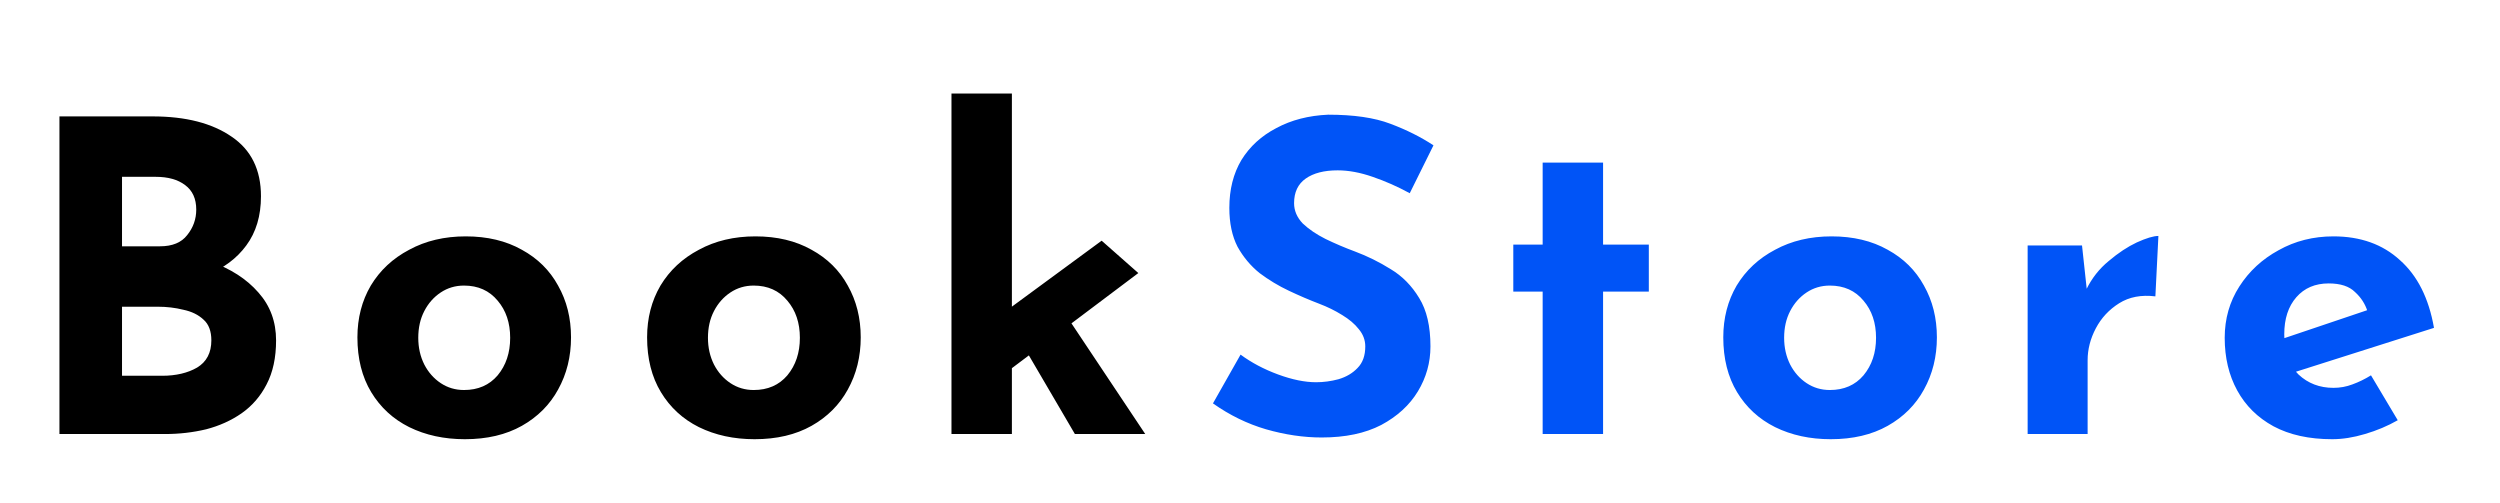 <svg width="144" height="29" viewBox="0 0 144 29" fill="none" xmlns="http://www.w3.org/2000/svg">
<g filter="url(#filter0_d_1_3)">
<path d="M8.793 1.705C10.699 1.705 12.215 2.095 13.342 2.873C14.469 3.636 15.032 4.779 15.032 6.304C15.032 7.431 14.751 8.375 14.187 9.137C13.64 9.883 12.886 10.447 11.925 10.828C10.981 11.192 9.895 11.375 8.669 11.375L8.097 9.436C9.605 9.436 10.939 9.643 12.099 10.057C13.276 10.471 14.204 11.068 14.883 11.847C15.563 12.609 15.902 13.529 15.902 14.606C15.902 15.6 15.72 16.445 15.355 17.141C15.007 17.821 14.527 18.376 13.914 18.807C13.317 19.221 12.638 19.528 11.875 19.727C11.113 19.909 10.326 20 9.514 20H3.424V1.705H8.793ZM9.216 9.187C9.928 9.187 10.45 8.972 10.782 8.541C11.13 8.11 11.304 7.621 11.304 7.074C11.304 6.445 11.088 5.972 10.657 5.657C10.243 5.343 9.68 5.185 8.967 5.185H7.028V9.187H9.216ZM9.34 16.644C10.135 16.644 10.807 16.487 11.353 16.172C11.9 15.841 12.174 15.319 12.174 14.606C12.174 14.076 12.025 13.678 11.726 13.413C11.428 13.131 11.039 12.941 10.558 12.841C10.094 12.725 9.605 12.667 9.091 12.667H7.028V16.644H9.34ZM20.587 14.432C20.587 13.322 20.844 12.327 21.358 11.449C21.888 10.571 22.625 9.883 23.57 9.386C24.514 8.872 25.6 8.615 26.826 8.615C28.069 8.615 29.146 8.872 30.058 9.386C30.969 9.883 31.665 10.571 32.145 11.449C32.643 12.327 32.891 13.322 32.891 14.432C32.891 15.542 32.643 16.545 32.145 17.44C31.665 18.318 30.969 19.014 30.058 19.528C29.146 20.041 28.052 20.298 26.776 20.298C25.583 20.298 24.514 20.066 23.57 19.602C22.642 19.138 21.913 18.467 21.382 17.589C20.852 16.711 20.587 15.658 20.587 14.432ZM24.092 14.457C24.092 15.02 24.208 15.534 24.44 15.998C24.672 16.445 24.987 16.802 25.384 17.067C25.782 17.332 26.23 17.465 26.727 17.465C27.539 17.465 28.185 17.183 28.666 16.619C29.146 16.039 29.386 15.319 29.386 14.457C29.386 13.595 29.146 12.883 28.666 12.319C28.185 11.739 27.539 11.449 26.727 11.449C26.23 11.449 25.782 11.582 25.384 11.847C24.987 12.112 24.672 12.468 24.44 12.916C24.208 13.363 24.092 13.877 24.092 14.457ZM37.273 14.432C37.273 13.322 37.53 12.327 38.044 11.449C38.574 10.571 39.312 9.883 40.256 9.386C41.201 8.872 42.286 8.615 43.512 8.615C44.755 8.615 45.832 8.872 46.744 9.386C47.655 9.883 48.351 10.571 48.832 11.449C49.329 12.327 49.578 13.322 49.578 14.432C49.578 15.542 49.329 16.545 48.832 17.44C48.351 18.318 47.655 19.014 46.744 19.528C45.832 20.041 44.739 20.298 43.463 20.298C42.27 20.298 41.201 20.066 40.256 19.602C39.328 19.138 38.599 18.467 38.069 17.589C37.538 16.711 37.273 15.658 37.273 14.432ZM40.778 14.457C40.778 15.02 40.894 15.534 41.126 15.998C41.358 16.445 41.673 16.802 42.071 17.067C42.468 17.332 42.916 17.465 43.413 17.465C44.225 17.465 44.871 17.183 45.352 16.619C45.832 16.039 46.073 15.319 46.073 14.457C46.073 13.595 45.832 12.883 45.352 12.319C44.871 11.739 44.225 11.449 43.413 11.449C42.916 11.449 42.468 11.582 42.071 11.847C41.673 12.112 41.358 12.468 41.126 12.916C40.894 13.363 40.778 13.877 40.778 14.457ZM54.805 20V0.388H58.285V20H54.805ZM61.044 12.617L65.966 20H61.914L58.757 14.606L61.044 12.617ZM57.241 16.992L56.893 13.686L63.455 8.864L65.568 10.728L57.241 16.992Z" fill="black"/>
<path d="M81.201 6.13C80.504 5.749 79.792 5.434 79.063 5.185C78.35 4.937 77.679 4.812 77.049 4.812C76.27 4.812 75.657 4.97 75.21 5.285C74.763 5.599 74.539 6.072 74.539 6.701C74.539 7.132 74.704 7.522 75.036 7.87C75.384 8.201 75.823 8.499 76.353 8.765C76.9 9.03 77.464 9.27 78.044 9.485C78.756 9.751 79.444 10.09 80.107 10.505C80.77 10.902 81.317 11.457 81.747 12.17C82.178 12.866 82.394 13.794 82.394 14.954C82.394 15.882 82.153 16.744 81.673 17.539C81.192 18.335 80.488 18.981 79.56 19.478C78.632 19.959 77.489 20.199 76.13 20.199C75.086 20.199 74.017 20.041 72.923 19.727C71.846 19.412 70.827 18.915 69.866 18.235L71.457 15.426C72.086 15.89 72.807 16.271 73.619 16.57C74.431 16.868 75.16 17.017 75.806 17.017C76.237 17.017 76.668 16.959 77.099 16.843C77.546 16.711 77.911 16.495 78.193 16.197C78.491 15.899 78.64 15.484 78.64 14.954C78.64 14.589 78.516 14.258 78.267 13.96C78.035 13.661 77.712 13.388 77.298 13.139C76.9 12.891 76.461 12.675 75.981 12.493C75.417 12.278 74.837 12.029 74.24 11.747C73.644 11.466 73.081 11.126 72.55 10.728C72.037 10.314 71.614 9.809 71.282 9.212C70.968 8.599 70.81 7.853 70.81 6.975C70.81 5.914 71.042 4.995 71.506 4.216C71.987 3.437 72.658 2.824 73.52 2.376C74.381 1.912 75.376 1.655 76.502 1.606C77.977 1.606 79.171 1.78 80.082 2.128C81.01 2.476 81.838 2.89 82.568 3.371L81.201 6.13ZM88.857 4.365H92.337V9.088H94.972V11.797H92.337V20H88.857V11.797H87.166V9.088H88.857V4.365ZM99.261 14.432C99.261 13.322 99.518 12.327 100.031 11.449C100.562 10.571 101.299 9.883 102.244 9.386C103.188 8.872 104.274 8.615 105.5 8.615C106.743 8.615 107.82 8.872 108.731 9.386C109.643 9.883 110.339 10.571 110.819 11.449C111.316 12.327 111.565 13.322 111.565 14.432C111.565 15.542 111.316 16.545 110.819 17.44C110.339 18.318 109.643 19.014 108.731 19.528C107.82 20.041 106.726 20.298 105.45 20.298C104.257 20.298 103.188 20.066 102.244 19.602C101.316 19.138 100.586 18.467 100.056 17.589C99.526 16.711 99.261 15.658 99.261 14.432ZM102.766 14.457C102.766 15.02 102.882 15.534 103.114 15.998C103.346 16.445 103.66 16.802 104.058 17.067C104.456 17.332 104.903 17.465 105.4 17.465C106.212 17.465 106.859 17.183 107.339 16.619C107.82 16.039 108.06 15.319 108.06 14.457C108.06 13.595 107.82 12.883 107.339 12.319C106.859 11.739 106.212 11.449 105.4 11.449C104.903 11.449 104.456 11.582 104.058 11.847C103.66 12.112 103.346 12.468 103.114 12.916C102.882 13.363 102.766 13.877 102.766 14.457ZM119.924 9.137L120.247 12.12L120.173 11.673C120.488 11.027 120.918 10.48 121.465 10.032C122.012 9.568 122.551 9.212 123.081 8.963C123.628 8.715 124.042 8.591 124.324 8.591L124.15 12.071C123.338 11.971 122.642 12.104 122.062 12.468C121.482 12.833 121.034 13.313 120.72 13.91C120.405 14.507 120.247 15.12 120.247 15.749V20H116.792V9.137H119.924ZM134.332 20.298C133.006 20.298 131.879 20.05 130.951 19.553C130.04 19.055 129.344 18.368 128.863 17.489C128.383 16.611 128.143 15.6 128.143 14.457C128.143 13.363 128.424 12.377 128.988 11.499C129.551 10.621 130.305 9.925 131.25 9.411C132.194 8.881 133.247 8.615 134.407 8.615C135.964 8.615 137.24 9.071 138.235 9.983C139.245 10.877 139.9 12.178 140.198 13.885L131.747 16.57L130.976 14.681L137.091 12.617L136.37 12.941C136.238 12.51 135.997 12.137 135.649 11.822C135.318 11.491 134.813 11.325 134.133 11.325C133.354 11.325 132.733 11.59 132.269 12.12C131.805 12.651 131.573 13.363 131.573 14.258C131.573 15.269 131.846 16.039 132.393 16.57C132.94 17.083 133.611 17.34 134.407 17.34C134.788 17.34 135.152 17.274 135.5 17.141C135.865 17.009 136.221 16.835 136.569 16.619L138.11 19.205C137.53 19.536 136.901 19.801 136.221 20C135.558 20.199 134.929 20.298 134.332 20.298Z" fill="#0054F7"/>
</g>
<defs>
<filter id="filter0_d_1_3" x="0.424" y="0.388" width="142.774" height="27.911" filterUnits="userSpaceOnUse" color-interpolation-filters="sRGB">
<feFlood flood-opacity="0" result="BackgroundImageFix"/>
<feColorMatrix in="SourceAlpha" type="matrix" values="0 0 0 0 0 0 0 0 0 0 0 0 0 0 0 0 0 0 127 0" result="hardAlpha"/>
<feOffset dy="5"/>
<feGaussianBlur stdDeviation="1.5"/>
<feComposite in2="hardAlpha" operator="out"/>
<feColorMatrix type="matrix" values="0 0 0 0 0 0 0 0 0 0 0 0 0 0 0 0 0 0 0.29 0"/>
<feBlend mode="normal" in2="BackgroundImageFix" result="effect1_dropShadow_1_3"/>
<feBlend mode="normal" in="SourceGraphic" in2="effect1_dropShadow_1_3" result="shape"/>
</filter>
</defs>
</svg>
